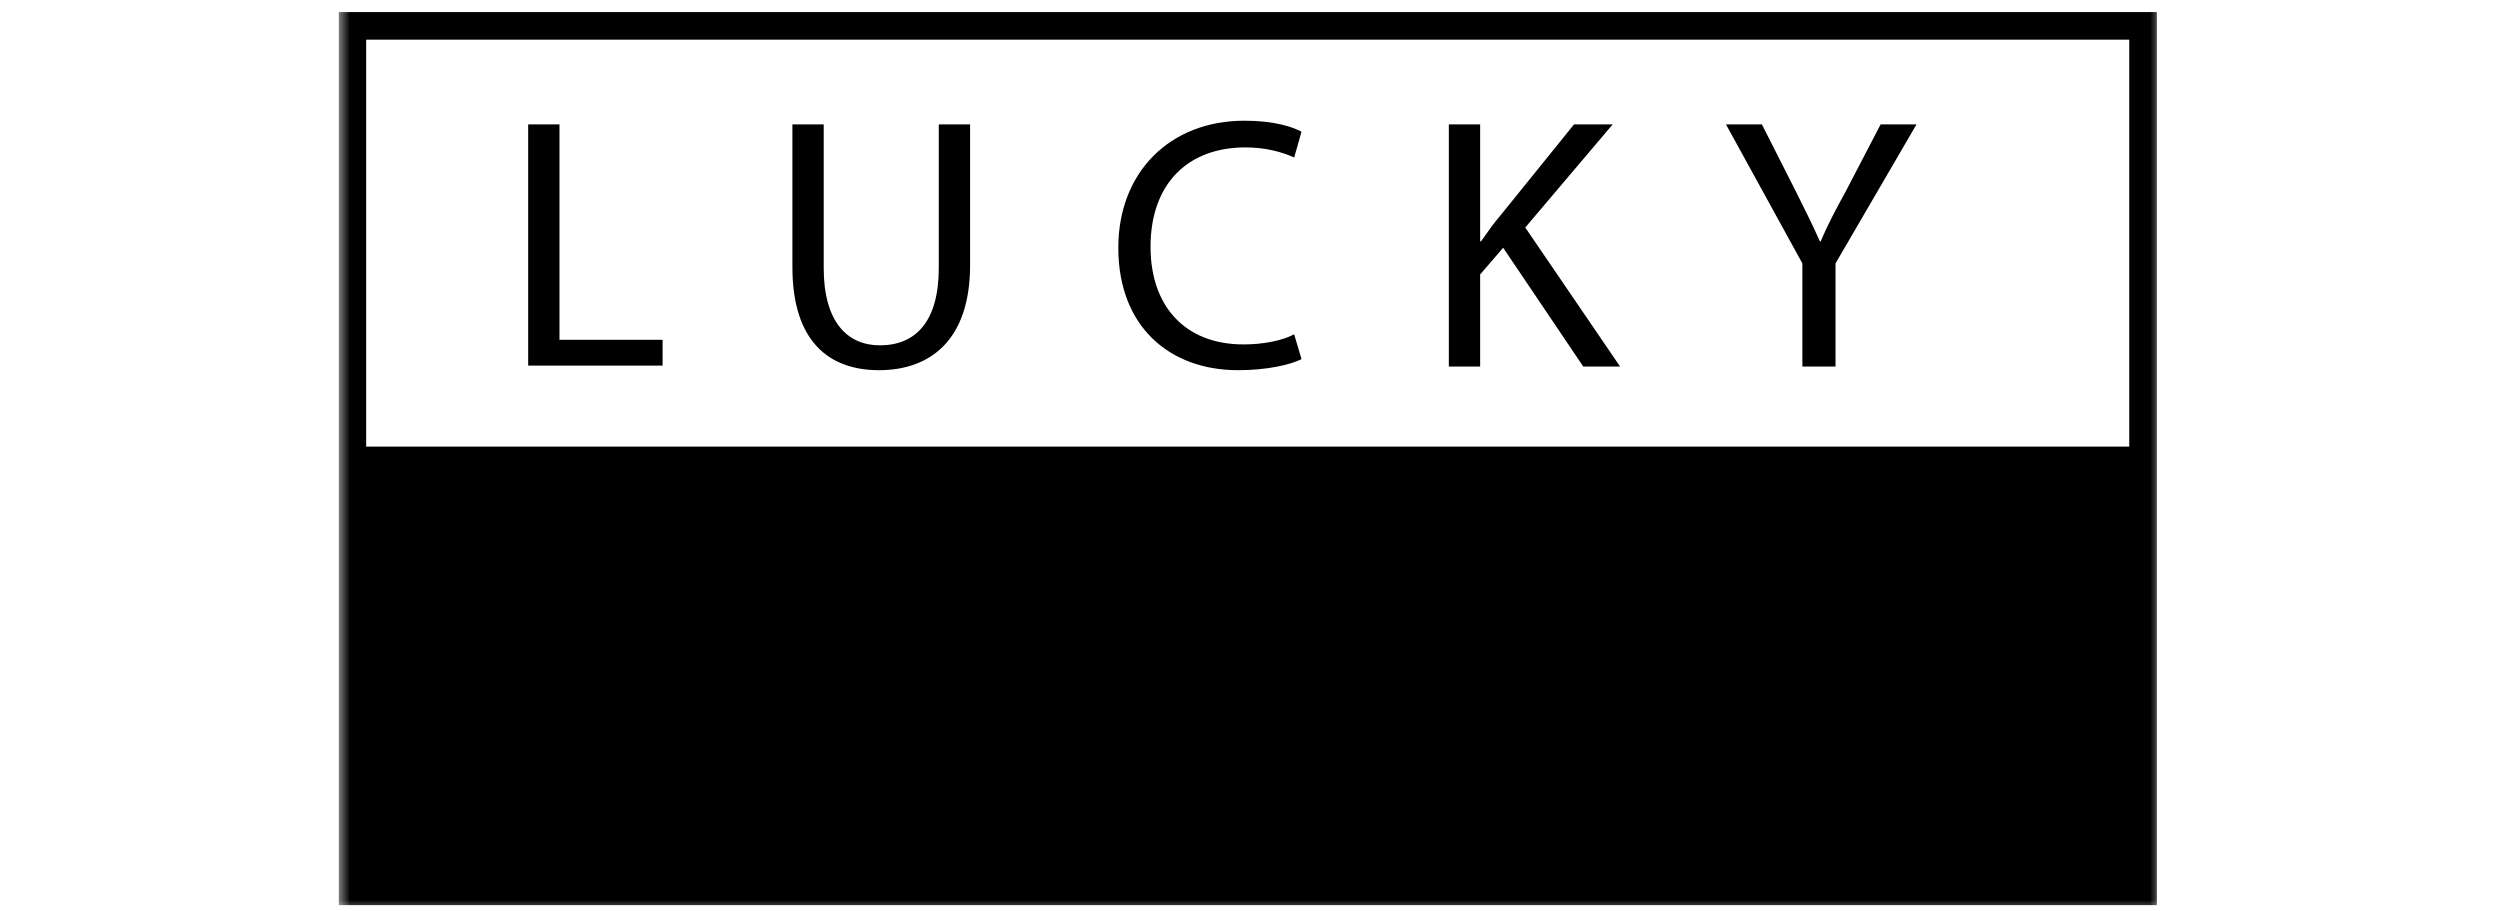 <svg width="96" height="35" viewBox="0 0 80 40" fill="currentColor" xmlns="http://www.w3.org/2000/svg"><title>Lucky-site</title><g clip-path="url(#clip0_276_7458)"><mask id="mask0_276_7458" maskUnits="userSpaceOnUse" x="0" y="0" width="80" height="40" style="mask-type: luminance;"><path d="M80 0H0V40H80V0Z" fill="currentColor"></path></mask><g mask="url(#mask0_276_7458)"><path d="M8.322 5.458H9.696V14.913H14.221V16.044H8.322V5.458ZM21.292 5.458V11.761C21.292 14.145 22.342 15.155 23.756 15.155C25.332 15.155 26.342 14.105 26.342 11.761V5.458H27.716V11.64C27.716 14.913 25.979 16.246 23.716 16.246C21.534 16.246 19.918 14.994 19.918 11.721V5.458H21.292ZM42.261 15.761C41.777 16.004 40.767 16.246 39.474 16.246C36.484 16.246 34.221 14.347 34.221 10.873C34.221 7.559 36.484 5.297 39.757 5.297C41.09 5.297 41.898 5.58 42.261 5.782L41.938 6.913C41.413 6.671 40.686 6.469 39.797 6.469C37.292 6.469 35.635 8.044 35.635 10.832C35.635 13.418 37.13 15.115 39.716 15.115C40.565 15.115 41.413 14.954 41.938 14.671L42.261 15.761ZM48.726 5.458H50.1V10.59H50.14C50.423 10.186 50.706 9.782 50.989 9.458L54.221 5.458H55.918L52.08 9.984L56.241 16.085H54.625L51.11 10.873L50.1 12.044V16.085H48.726V5.458ZM64.241 16.085V11.559L60.888 5.458H62.464L63.959 8.408C64.362 9.216 64.686 9.863 65.009 10.59H65.049C65.332 9.903 65.696 9.216 66.14 8.408L67.676 5.458H69.251L65.696 11.559V16.085H64.241ZM8.161 33.297C8.767 33.66 9.655 33.984 10.625 33.984C12.039 33.984 12.847 33.257 12.847 32.166C12.847 31.155 12.282 30.59 10.827 30.065C9.09 29.459 8.039 28.57 8.039 27.075C8.039 25.418 9.413 24.206 11.474 24.206C12.565 24.206 13.332 24.448 13.817 24.731L13.453 25.863C13.09 25.66 12.403 25.378 11.433 25.378C9.979 25.378 9.413 26.226 9.413 26.953C9.413 27.964 10.059 28.448 11.514 29.014C13.292 29.701 14.221 30.59 14.221 32.125C14.221 33.782 13.009 35.196 10.504 35.196C9.494 35.196 8.363 34.913 7.797 34.509L8.161 33.297ZM22.221 24.327V34.953H20.847V24.327H22.221ZM31.352 25.499H28.12V24.327H35.959V25.499H32.726V34.953H31.352V25.499ZM47.393 29.984H43.272V33.822H47.878V34.953H41.898V24.327H47.635V25.459H43.272V28.812H47.393V29.984Z" fill="currentColor"></path><path d="M58.992 28.893C60.608 28.084 61.012 26.064 63.841 27.276C66.265 28.489 67.073 31.721 70.305 30.913C71.517 30.509 72.326 29.701 73.134 28.893" stroke="black" stroke-width="1.212"></path><path d="M1.212 1.741V38.509H78.586V1.741H1.212ZM79.798 0.529V39.721H0V0.529H79.798ZM1.212 20.812H78.586V19.6H1.212V20.812Z" fill="currentColor"></path></g></g><defs><clipPath id="clip0_276_7458"><rect width="80" height="40" fill="currentColor"></rect></clipPath></defs></svg>